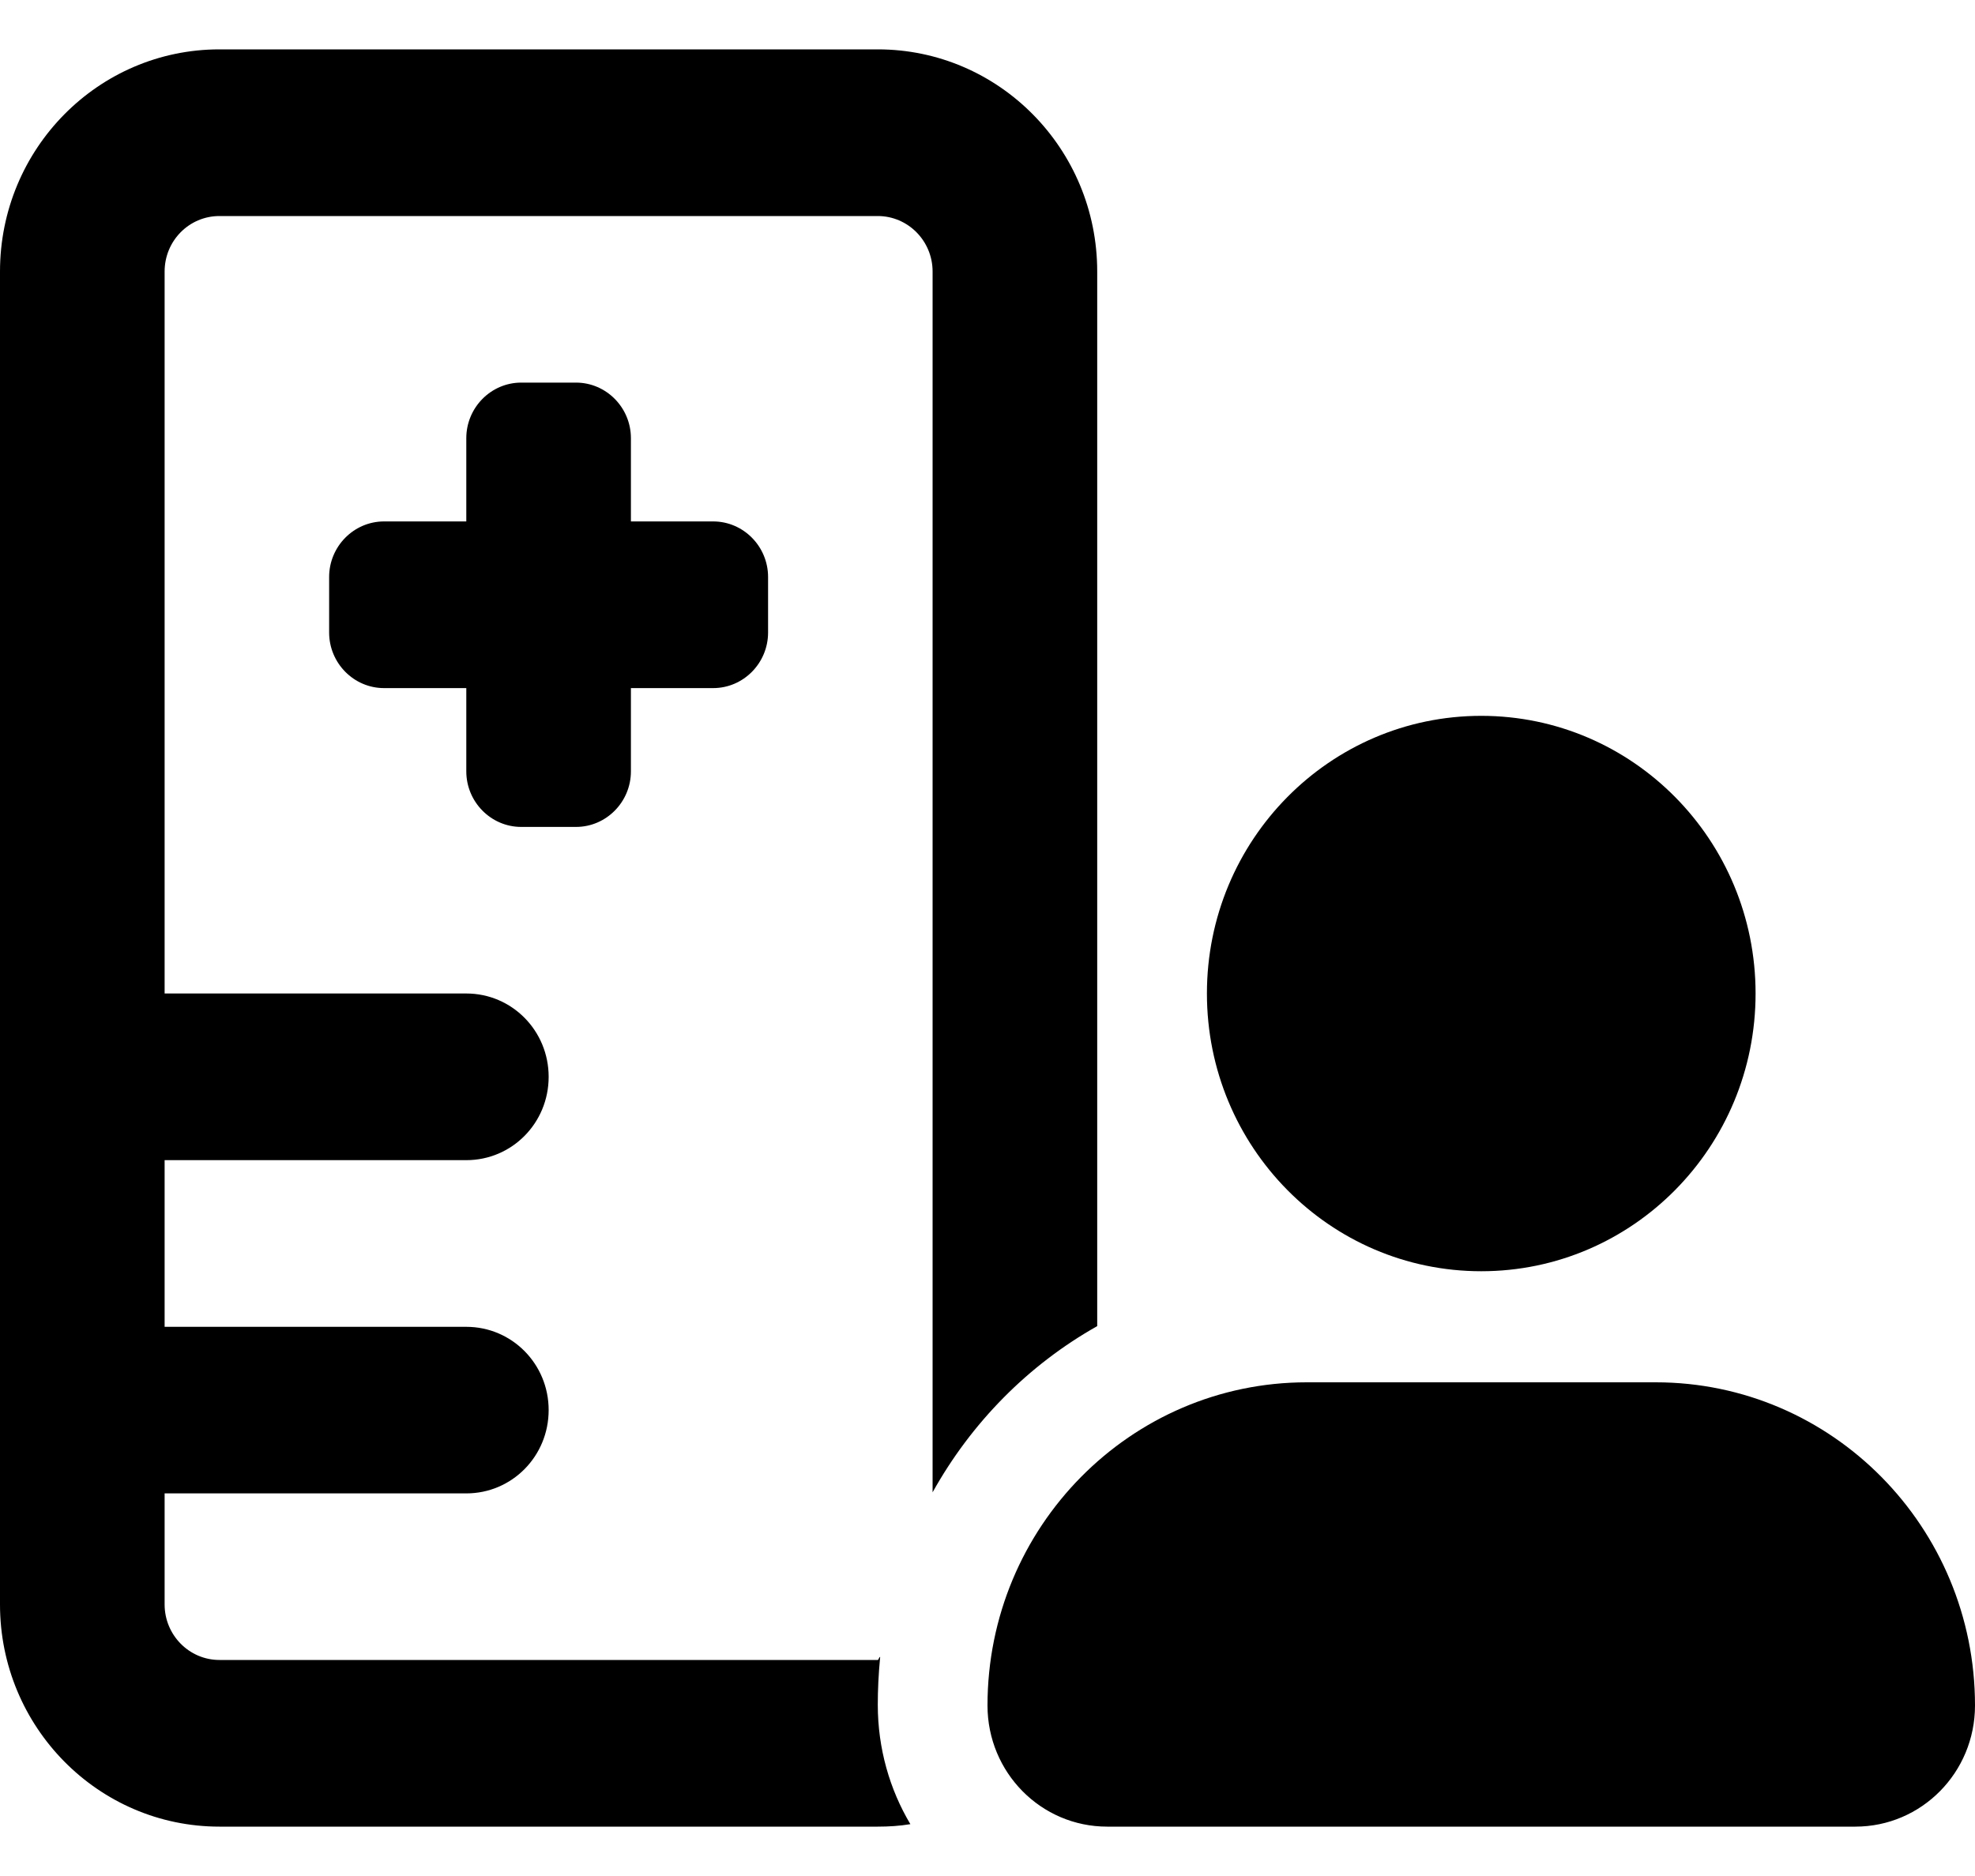 <svg width="20" height="19" viewBox="0 0 20 19" fill="currentColor" xmlns="http://www.w3.org/2000/svg">
<g clip-path="url(#clip0_2100_204)">
<path d="M1.667 2.75V10.062H4.722C5.184 10.062 5.556 10.439 5.556 10.906C5.556 11.374 5.184 11.75 4.722 11.75H1.667V13.438H4.722C5.184 13.438 5.556 13.814 5.556 14.281C5.556 14.749 5.184 15.125 4.722 15.125H1.667V16.25C1.667 16.559 1.915 16.812 2.222 16.812H8.889C8.896 16.812 8.903 16.781 8.913 16.781C8.896 16.96 8.889 17.115 8.889 17.266C8.889 17.709 9.01 18.124 9.219 18.475C9.111 18.493 9 18.5 8.889 18.5H2.222C0.995 18.5 0 17.491 0 16.25V2.75C0 1.507 0.995 0.5 2.222 0.5H8.889C10.115 0.5 11.111 1.507 11.111 2.75V13.431C10.413 13.824 9.837 14.408 9.444 15.114V2.75C9.444 2.439 9.194 2.188 8.889 2.188H2.222C1.915 2.188 1.667 2.439 1.667 2.75ZM4.722 4.438C4.722 4.128 4.972 3.875 5.278 3.875H5.833C6.139 3.875 6.389 4.128 6.389 4.438V5.281H7.222C7.528 5.281 7.778 5.534 7.778 5.844V6.406C7.778 6.716 7.528 6.969 7.222 6.969H6.389V7.812C6.389 8.122 6.139 8.375 5.833 8.375H5.278C4.972 8.375 4.722 8.122 4.722 7.812V6.969H3.889C3.583 6.969 3.333 6.716 3.333 6.406V5.844C3.333 5.534 3.583 5.281 3.889 5.281H4.722V4.438ZM17.778 10.062C17.778 11.616 16.535 12.875 15 12.875C13.465 12.875 12.222 11.616 12.222 10.062C12.222 8.509 13.465 7.25 15 7.25C16.535 7.25 17.778 8.509 17.778 10.062ZM10 17.273C10 15.466 11.448 14 13.233 14H16.767C18.552 14 20 15.466 20 17.273C20 17.952 19.458 18.5 18.788 18.5H11.212C10.542 18.5 10 17.952 10 17.273Z" fill="currentColor"/>
</g>
<defs>
<clipPath id="clip0_2100_204">
<rect width="20" height="18" fill="white" transform="translate(0 0.5)"/>
</clipPath>
</defs>
</svg>
